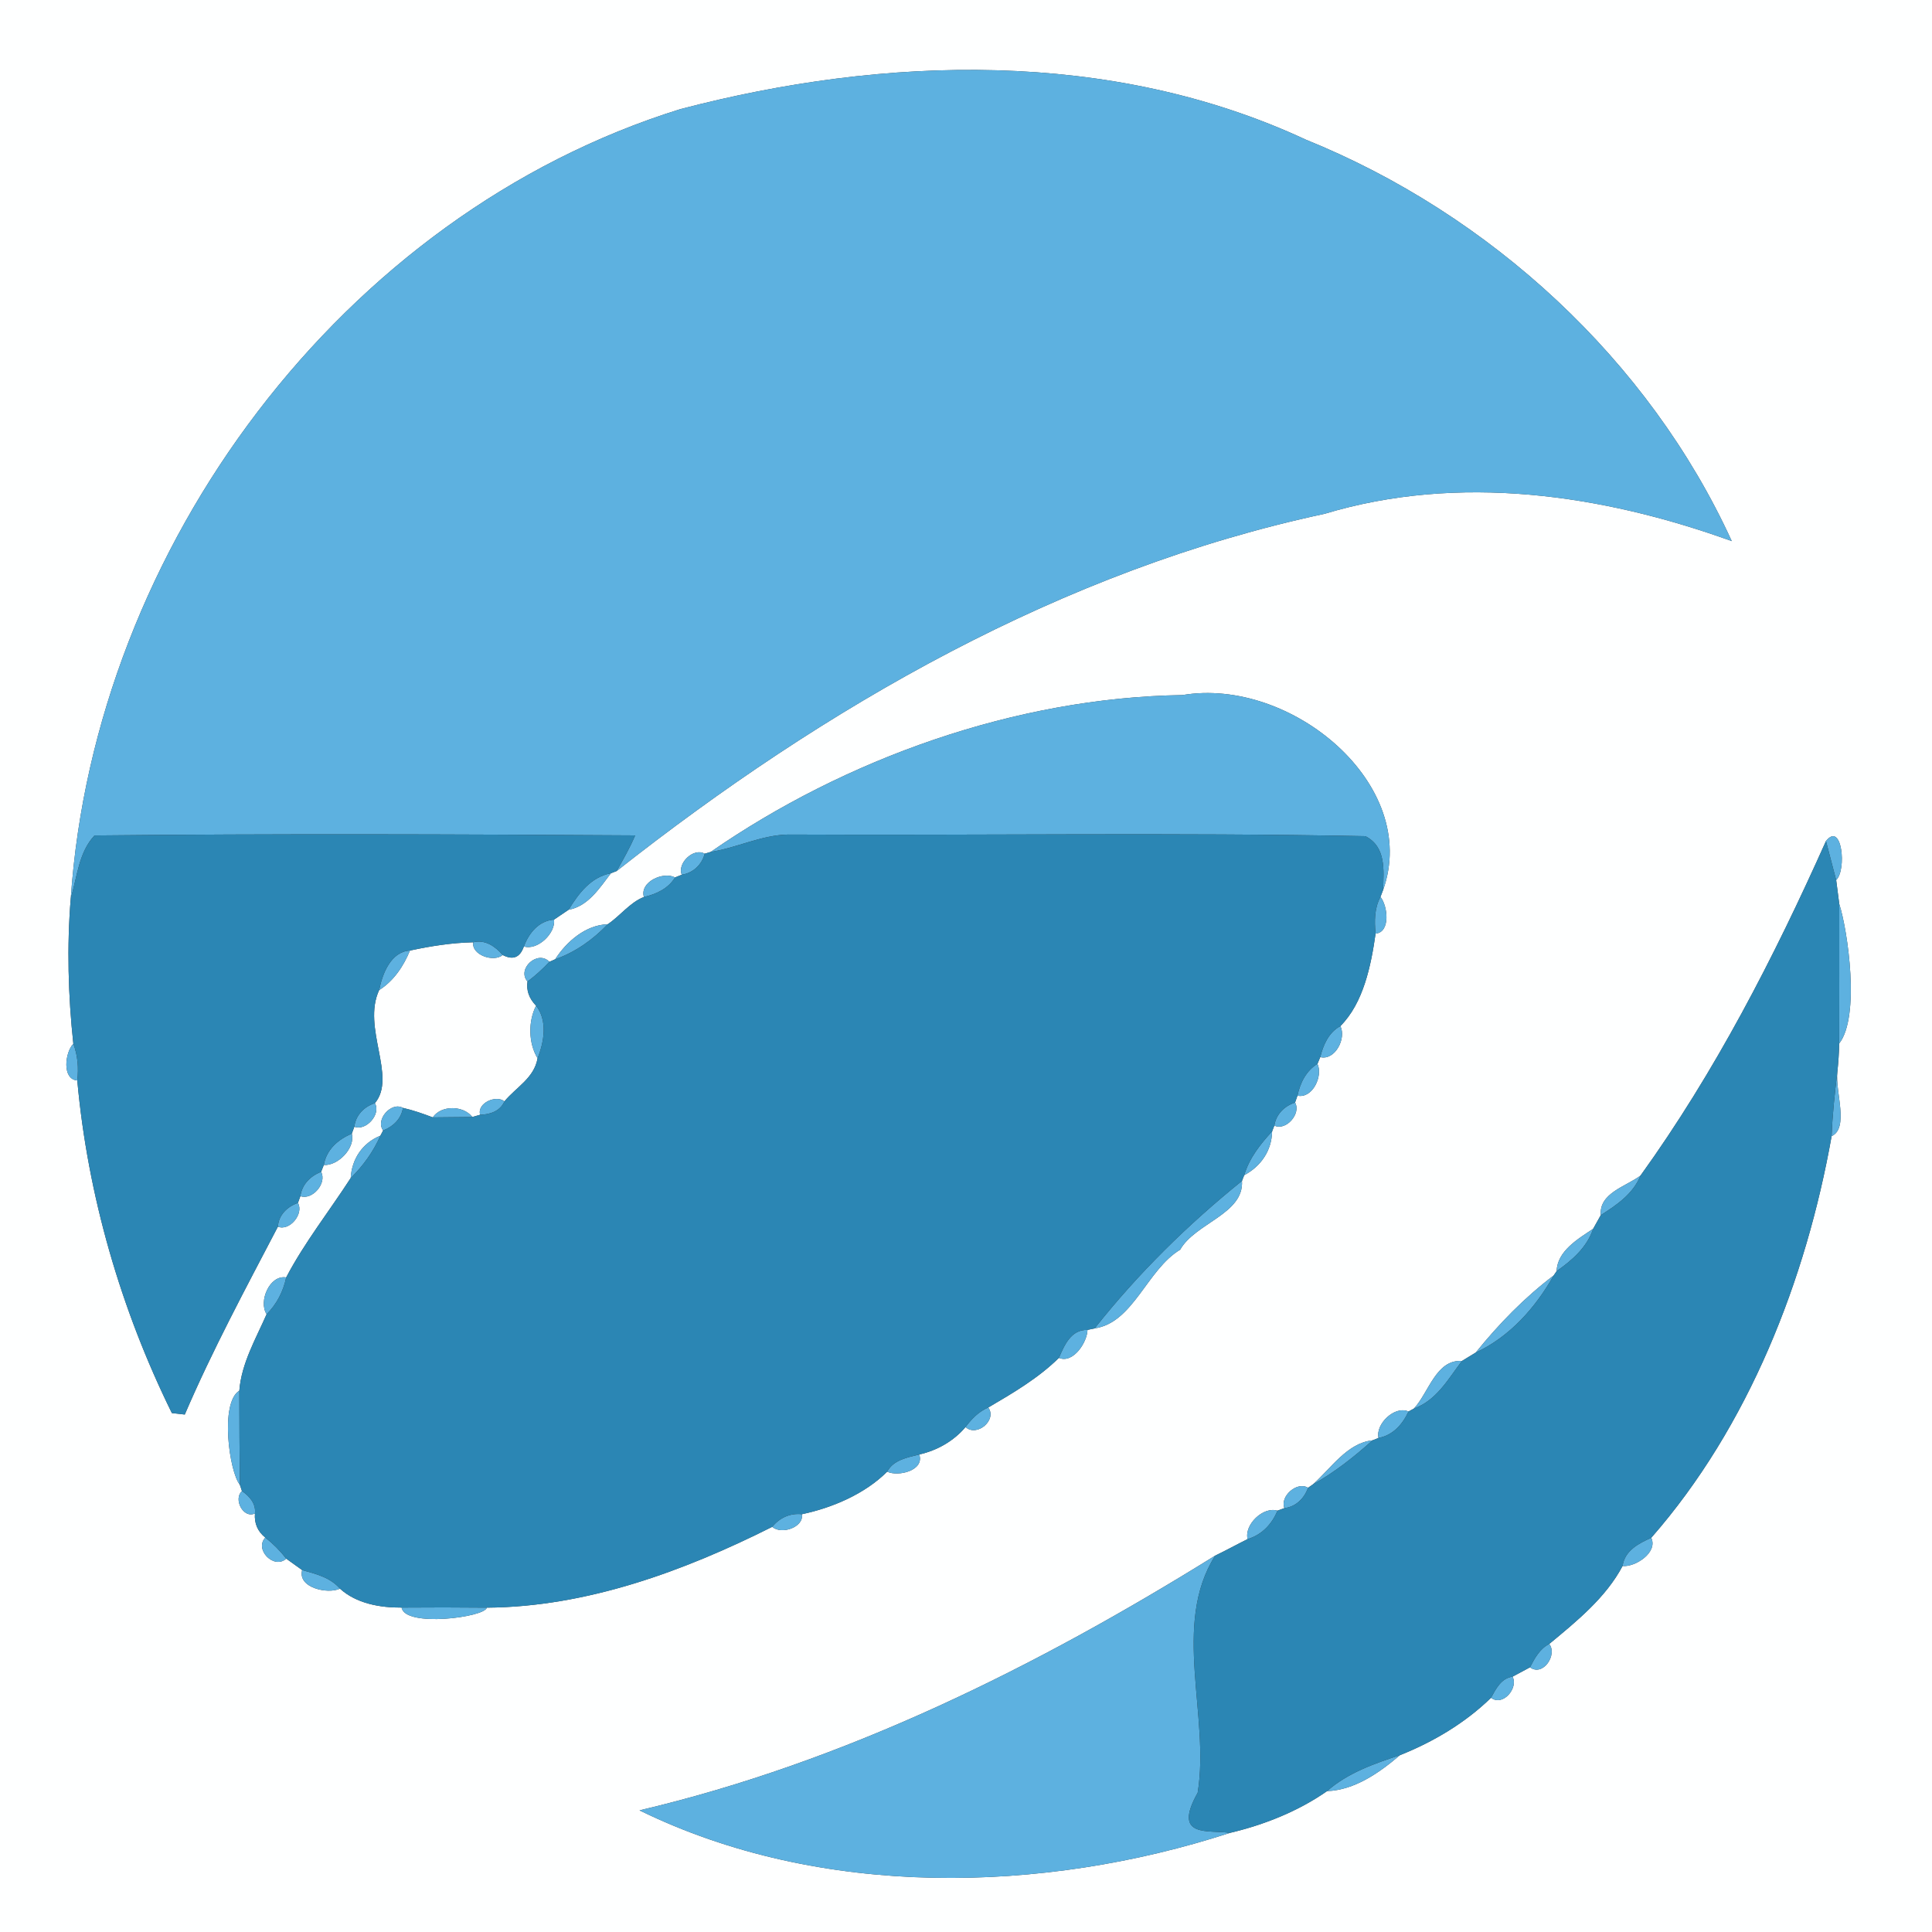 <?xml version="1.0" encoding="UTF-8" ?>
<!DOCTYPE svg PUBLIC "-//W3C//DTD SVG 1.1//EN" "http://www.w3.org/Graphics/SVG/1.1/DTD/svg11.dtd">
<svg width="250pt" height="250pt" viewBox="0 0 250 250" version="1.1" xmlns="http://www.w3.org/2000/svg">
<rect x="0" y="0" width="250" height="250" fill="#333333" stroke="none"/>
<g id="#feffffff">
<path fill="#feffff" opacity="1.00" d=" M 0.00 0.00 L 250.00 0.00 L 250.00 250.00 L 0.00 250.00 L 0.00 0.00 M 88.04 14.12 C 44.25 27.73 12.28 70.86 9.16 116.21 C 8.64 122.46 8.82 128.84 9.49 135.06 C 8.40 136.17 8.00 139.67 10.00 139.81 C 11.35 154.69 15.63 169.43 22.24 182.85 C 22.66 182.90 23.49 183.00 23.91 183.04 C 27.48 174.72 31.78 166.73 35.96 158.73 C 37.46 159.35 39.36 157.06 38.55 155.66 L 38.87 154.78 C 40.41 155.34 42.34 153.10 41.55 151.64 L 41.90 150.75 C 43.71 150.88 46.01 148.56 45.52 146.70 L 45.85 145.80 C 47.35 146.39 49.34 144.18 48.51 142.75 C 51.39 139.33 46.80 133.00 49.06 128.12 C 50.96 126.92 52.21 125.03 53.05 123.00 C 55.75 122.42 58.48 121.99 61.24 121.93 C 60.98 123.57 63.87 124.56 65.05 123.58 C 66.38 124.27 67.29 123.91 67.79 122.47 C 69.56 123.03 71.93 120.74 71.69 119.00 C 72.16 118.68 73.11 118.04 73.58 117.72 C 76.10 117.28 77.60 114.89 79.05 113.00 L 79.80 112.71 C 106.74 91.47 137.47 73.74 171.39 66.49 C 188.76 61.25 207.31 63.96 224.09 70.02 C 213.38 46.60 192.84 27.73 168.97 18.07 C 143.74 6.33 114.49 7.19 88.04 14.12 M 91.96 110.24 L 91.19 110.47 C 89.75 109.64 87.60 111.71 88.22 113.19 L 87.35 113.54 C 85.83 112.73 82.75 114.12 83.32 116.07 C 81.49 116.79 80.26 118.52 78.63 119.60 C 75.81 119.68 73.32 121.82 71.84 124.13 L 71.09 124.46 C 69.59 122.88 66.83 125.37 68.26 127.01 C 68.09 128.16 68.46 129.20 69.37 130.14 C 68.33 132.15 68.37 134.99 69.56 136.94 C 69.13 139.50 66.79 140.68 65.27 142.52 C 64.19 141.63 61.70 142.75 62.13 144.25 L 61.12 144.54 C 59.96 143.03 57.09 142.98 56.00 144.59 C 54.74 144.11 53.46 143.66 52.14 143.36 C 50.65 142.51 48.53 144.89 49.58 146.28 L 49.22 146.96 C 46.91 147.89 45.52 149.97 45.38 152.44 C 42.62 156.71 39.38 160.81 37.03 165.30 C 34.89 164.93 33.42 168.41 34.50 170.06 C 33.10 173.24 31.24 176.43 30.97 179.95 C 28.42 181.51 29.68 190.50 31.04 192.13 L 31.31 192.94 C 30.16 193.98 31.48 196.55 32.99 195.84 C 32.89 197.13 33.34 198.17 34.33 198.96 C 32.88 200.53 35.47 203.12 37.04 201.69 C 37.56 202.06 38.59 202.80 39.10 203.17 C 38.48 205.45 42.41 206.32 43.99 205.57 C 46.11 207.50 49.18 208.04 51.97 208.02 C 52.39 210.61 62.71 209.29 63.00 208.03 C 75.95 207.94 88.56 203.28 99.93 197.57 C 101.10 198.64 104.07 197.61 103.76 195.94 C 107.71 195.11 111.94 193.30 114.80 190.43 C 116.20 191.12 119.67 190.29 118.95 188.21 C 121.26 187.69 123.40 186.48 124.94 184.66 C 126.40 185.99 129.06 183.75 127.88 182.13 C 131.09 180.25 134.36 178.33 137.02 175.71 C 138.90 176.49 140.70 173.63 140.72 172.09 L 141.65 171.89 C 146.65 171.17 148.42 164.29 152.71 161.71 C 154.67 158.25 160.98 157.09 160.71 152.81 L 161.00 152.07 C 163.17 150.91 164.56 148.89 164.61 146.40 L 164.90 145.65 C 166.40 146.38 168.40 144.10 167.58 142.67 L 167.89 141.78 C 169.84 142.19 171.22 139.23 170.48 137.66 L 170.84 136.79 C 172.77 137.26 174.24 134.34 173.44 132.78 C 176.44 129.78 177.41 124.93 178.00 120.81 C 179.95 120.64 179.59 117.24 178.63 116.06 L 178.97 115.17 C 183.86 101.52 167.04 87.57 153.01 89.94 C 131.35 90.27 109.33 98.22 91.96 110.24 M 236.28 108.83 C 229.54 123.91 221.93 138.72 212.28 152.12 C 210.39 153.54 206.90 154.38 207.14 157.24 C 206.89 157.68 206.40 158.56 206.15 159.01 C 204.20 160.31 201.51 161.88 201.43 164.48 L 201.04 165.05 C 197.26 167.91 193.94 171.33 190.96 175.02 C 190.51 175.29 189.62 175.84 189.17 176.11 C 185.84 175.89 184.89 180.17 182.97 182.26 L 182.26 182.65 C 180.47 181.84 177.96 184.29 178.38 186.07 L 177.60 186.38 C 174.33 186.71 172.18 190.07 169.89 192.08 L 169.26 192.52 C 167.83 191.64 165.59 193.64 166.20 195.15 L 165.30 195.48 C 163.45 194.91 160.98 197.30 161.44 199.16 C 160.03 199.86 158.66 200.62 157.24 201.30 C 134.08 215.70 109.46 227.97 82.75 234.26 C 106.25 245.76 134.95 245.04 159.13 237.18 C 163.55 236.14 167.97 234.39 171.72 231.77 C 175.30 231.64 178.51 229.37 181.15 227.12 C 185.45 225.41 189.61 222.94 192.94 219.69 C 194.48 220.87 196.51 218.40 195.72 216.96 C 196.28 216.66 197.41 216.05 197.98 215.75 C 199.66 216.99 201.56 214.12 200.47 212.73 C 204.01 209.80 207.79 206.74 209.96 202.64 C 211.57 202.81 214.57 200.90 213.67 198.99 C 226.27 184.61 233.70 165.61 237.01 147.02 C 239.30 145.97 237.46 141.22 237.75 138.74 C 237.88 137.51 237.97 136.27 237.99 135.03 C 240.73 131.53 239.10 120.40 238.00 116.97 C 237.90 116.19 237.70 114.65 237.60 113.88 C 238.98 112.60 238.36 106.21 236.28 108.83 Z" />
</g>
<g id="#5db1e0ff">
<path fill="#5db1e0" opacity="1.00" d=" M 88.04 14.12 C 114.49 7.19 143.74 6.33 168.97 18.07 C 192.84 27.73 213.38 46.60 224.09 70.02 C 207.31 63.96 188.76 61.25 171.39 66.49 C 137.47 73.74 106.74 91.47 79.80 112.71 C 80.65 111.20 81.51 109.70 82.19 108.10 C 58.87 107.95 35.55 107.87 12.23 108.11 C 10.18 110.29 9.99 113.48 9.16 116.21 C 12.28 70.86 44.25 27.73 88.04 14.12 Z" />
<path fill="#5db1e0" opacity="1.00" d=" M 91.96 110.24 C 109.33 98.22 131.35 90.27 153.01 89.94 C 167.04 87.57 183.86 101.52 178.97 115.17 C 179.06 112.60 179.37 109.57 176.68 108.20 C 151.78 107.71 126.87 108.12 101.97 107.99 C 98.50 108.06 95.35 109.71 91.96 110.24 Z" />
<path fill="#5db1e0" opacity="1.00" d=" M 236.28 108.83 C 238.36 106.21 238.98 112.60 237.60 113.88 C 237.27 112.62 236.61 110.09 236.28 108.83 Z" />
<path fill="#5db1e0" opacity="1.00" d=" M 88.22 113.19 C 87.60 111.71 89.75 109.64 91.19 110.47 C 90.82 111.89 89.69 112.96 88.22 113.19 Z" />
<path fill="#5db1e0" opacity="1.00" d=" M 73.58 117.72 C 74.87 115.62 76.45 113.49 79.05 113.00 C 77.60 114.89 76.10 117.28 73.58 117.72 Z" />
<path fill="#5db1e0" opacity="1.00" d=" M 83.32 116.07 C 82.75 114.12 85.83 112.73 87.35 113.54 C 86.48 114.98 84.91 115.71 83.32 116.07 Z" />
<path fill="#5db1e0" opacity="1.00" d=" M 178.00 120.81 C 177.84 119.20 177.84 117.52 178.63 116.06 C 179.59 117.24 179.95 120.64 178.00 120.81 Z" />
<path fill="#5db1e0" opacity="1.00" d=" M 238.00 116.97 C 239.10 120.40 240.73 131.53 237.99 135.03 C 238.00 129.01 238.01 122.98 238.00 116.97 Z" />
<path fill="#5db1e0" opacity="1.00" d=" M 67.79 122.47 C 68.44 120.74 69.71 119.15 71.69 119.00 C 71.93 120.74 69.56 123.03 67.79 122.47 Z" />
<path fill="#5db1e0" opacity="1.00" d=" M 71.84 124.13 C 73.32 121.82 75.81 119.68 78.63 119.60 C 76.73 121.59 74.45 123.21 71.84 124.13 Z" />
<path fill="#5db1e0" opacity="1.00" d=" M 61.24 121.93 C 62.78 121.55 64.10 122.47 65.05 123.58 C 63.87 124.56 60.98 123.57 61.24 121.93 Z" />
<path fill="#5db1e0" opacity="1.00" d=" M 49.06 128.12 C 49.48 126.01 50.57 123.14 53.05 123.00 C 52.21 125.03 50.96 126.92 49.06 128.12 Z" />
<path fill="#5db1e0" opacity="1.00" d=" M 68.26 127.01 C 66.83 125.37 69.59 122.88 71.09 124.46 C 70.22 125.39 69.28 126.25 68.26 127.01 Z" />
<path fill="#5db1e0" opacity="1.00" d=" M 69.37 130.14 C 70.86 132.05 70.43 134.78 69.56 136.94 C 68.37 134.99 68.33 132.15 69.37 130.14 Z" />
<path fill="#5db1e0" opacity="1.00" d=" M 170.84 136.79 C 171.23 135.21 171.93 133.59 173.44 132.78 C 174.24 134.34 172.77 137.26 170.84 136.79 Z" />
<path fill="#5db1e0" opacity="1.00" d=" M 9.49 135.06 C 10.06 136.58 10.19 138.20 10.00 139.81 C 8.00 139.67 8.40 136.17 9.49 135.06 Z" />
<path fill="#5db1e0" opacity="1.00" d=" M 167.89 141.78 C 168.23 140.15 169.01 138.56 170.48 137.66 C 171.22 139.23 169.84 142.19 167.89 141.78 Z" />
<path fill="#5db1e0" opacity="1.00" d=" M 237.01 147.02 C 237.11 144.25 237.42 141.48 237.75 138.74 C 237.46 141.22 239.30 145.97 237.01 147.02 Z" />
<path fill="#5db1e0" opacity="1.00" d=" M 62.13 144.25 C 61.70 142.75 64.19 141.63 65.27 142.52 C 64.73 143.78 63.41 144.22 62.13 144.25 Z" />
<path fill="#5db1e0" opacity="1.00" d=" M 45.85 145.80 C 46.02 144.31 47.11 143.20 48.51 142.75 C 49.34 144.18 47.35 146.39 45.85 145.80 Z" />
<path fill="#5db1e0" opacity="1.00" d=" M 49.58 146.28 C 48.53 144.89 50.65 142.51 52.14 143.36 C 51.93 144.77 50.87 145.78 49.58 146.28 Z" />
<path fill="#5db1e0" opacity="1.00" d=" M 164.90 145.65 C 165.12 144.19 166.21 143.11 167.58 142.67 C 168.40 144.10 166.40 146.38 164.90 145.65 Z" />
<path fill="#5db1e0" opacity="1.00" d=" M 56.00 144.59 C 57.09 142.98 59.96 143.03 61.12 144.54 C 59.84 144.55 57.28 144.58 56.00 144.59 Z" />
<path fill="#5db1e0" opacity="1.00" d=" M 41.90 150.75 C 42.23 148.77 43.75 147.43 45.52 146.70 C 46.01 148.56 43.71 150.88 41.90 150.75 Z" />
<path fill="#5db1e0" opacity="1.00" d=" M 45.38 152.44 C 45.52 149.97 46.91 147.89 49.22 146.96 C 48.31 149.02 46.99 150.86 45.38 152.44 Z" />
<path fill="#5db1e0" opacity="1.00" d=" M 161.00 152.07 C 161.65 149.87 163.08 148.06 164.61 146.40 C 164.56 148.89 163.17 150.91 161.00 152.07 Z" />
<path fill="#5db1e0" opacity="1.00" d=" M 38.87 154.78 C 39.07 153.27 40.18 152.16 41.55 151.64 C 42.34 153.10 40.41 155.34 38.87 154.78 Z" />
<path fill="#5db1e0" opacity="1.00" d=" M 207.14 157.24 C 206.90 154.38 210.39 153.54 212.28 152.12 C 211.32 154.49 209.21 155.92 207.14 157.24 Z" />
<path fill="#5db1e0" opacity="1.00" d=" M 141.65 171.89 C 147.25 164.81 153.69 158.47 160.71 152.81 C 160.98 157.09 154.67 158.25 152.71 161.71 C 148.42 164.29 146.65 171.17 141.65 171.89 Z" />
<path fill="#5db1e0" opacity="1.00" d=" M 35.96 158.73 C 36.05 157.22 37.18 156.13 38.55 155.66 C 39.36 157.06 37.46 159.35 35.96 158.73 Z" />
<path fill="#5db1e0" opacity="1.00" d=" M 201.43 164.48 C 201.51 161.88 204.20 160.31 206.15 159.01 C 205.35 161.41 203.44 163.07 201.43 164.48 Z" />
<path fill="#5db1e0" opacity="1.00" d=" M 34.50 170.06 C 33.42 168.41 34.89 164.93 37.03 165.30 C 36.66 167.10 35.81 168.76 34.50 170.06 Z" />
<path fill="#5db1e0" opacity="1.00" d=" M 190.96 175.02 C 193.94 171.33 197.26 167.91 201.04 165.05 C 198.69 169.22 195.36 172.97 190.96 175.02 Z" />
<path fill="#5db1e0" opacity="1.00" d=" M 137.02 175.71 C 137.73 174.07 138.59 172.03 140.72 172.09 C 140.70 173.63 138.90 176.49 137.02 175.71 Z" />
<path fill="#5db1e0" opacity="1.00" d=" M 182.97 182.26 C 184.89 180.17 185.84 175.89 189.17 176.11 C 187.40 178.44 185.89 181.21 182.97 182.26 Z" />
<path fill="#5db1e0" opacity="1.00" d=" M 31.04 192.13 C 29.68 190.50 28.42 181.51 30.97 179.95 C 30.97 184.01 31.00 188.07 31.04 192.13 Z" />
<path fill="#5db1e0" opacity="1.00" d=" M 124.94 184.66 C 125.72 183.61 126.65 182.65 127.88 182.13 C 129.06 183.75 126.40 185.99 124.94 184.66 Z" />
<path fill="#5db1e0" opacity="1.00" d=" M 178.38 186.07 C 177.96 184.29 180.47 181.84 182.26 182.65 C 181.50 184.29 180.25 185.73 178.38 186.07 Z" />
<path fill="#5db1e0" opacity="1.00" d=" M 169.89 192.08 C 172.18 190.07 174.33 186.71 177.60 186.38 C 175.22 188.52 172.70 190.51 169.89 192.08 Z" />
<path fill="#5db1e0" opacity="1.00" d=" M 114.80 190.43 C 115.62 188.90 117.42 188.60 118.95 188.21 C 119.67 190.29 116.20 191.12 114.80 190.43 Z" />
<path fill="#5db1e0" opacity="1.00" d=" M 166.20 195.15 C 165.59 193.64 167.83 191.64 169.26 192.52 C 168.77 193.89 167.69 194.98 166.20 195.15 Z" />
<path fill="#5db1e0" opacity="1.00" d=" M 31.31 192.94 C 32.28 193.61 33.14 194.56 32.99 195.84 C 31.48 196.55 30.16 193.98 31.31 192.94 Z" />
<path fill="#5db1e0" opacity="1.00" d=" M 161.44 199.16 C 160.98 197.30 163.45 194.91 165.30 195.48 C 164.60 197.22 163.27 198.61 161.44 199.16 Z" />
<path fill="#5db1e0" opacity="1.00" d=" M 99.93 197.57 C 100.88 196.40 102.25 195.77 103.76 195.94 C 104.07 197.61 101.10 198.64 99.93 197.57 Z" />
<path fill="#5db1e0" opacity="1.00" d=" M 34.33 198.96 C 35.34 199.76 36.25 200.67 37.04 201.69 C 35.47 203.12 32.88 200.53 34.33 198.96 Z" />
<path fill="#5db1e0" opacity="1.00" d=" M 209.96 202.64 C 210.23 200.66 212.03 199.72 213.67 198.99 C 214.57 200.90 211.57 202.81 209.96 202.64 Z" />
<path fill="#5db1e0" opacity="1.00" d=" M 82.75 234.26 C 109.46 227.97 134.08 215.70 157.24 201.30 C 151.58 210.27 156.60 222.05 154.98 231.98 C 151.61 237.96 156.51 236.73 159.13 237.18 C 134.95 245.04 106.25 245.76 82.75 234.26 Z" />
<path fill="#5db1e0" opacity="1.00" d=" M 39.10 203.17 C 40.86 203.66 42.74 204.12 43.99 205.57 C 42.41 206.32 38.48 205.45 39.10 203.17 Z" />
<path fill="#5db1e0" opacity="1.00" d=" M 51.97 208.02 C 55.65 207.99 59.32 207.99 63.00 208.03 C 62.71 209.29 52.39 210.61 51.97 208.02 Z" />
<path fill="#5db1e0" opacity="1.00" d=" M 197.98 215.75 C 198.59 214.58 199.24 213.35 200.47 212.73 C 201.56 214.12 199.66 216.99 197.98 215.75 Z" />
<path fill="#5db1e0" opacity="1.00" d=" M 192.94 219.69 C 193.58 218.53 194.24 217.17 195.72 216.96 C 196.51 218.40 194.48 220.87 192.94 219.69 Z" />
<path fill="#5db1e0" opacity="1.00" d=" M 171.72 231.77 C 174.39 229.41 177.81 228.22 181.15 227.12 C 178.51 229.37 175.30 231.64 171.72 231.77 Z" />
</g>
<g id="#2b86b4ff">
<path fill="#2b86b4" opacity="1.00" d=" M 12.23 108.11 C 35.55 107.87 58.87 107.95 82.19 108.10 C 81.51 109.70 80.65 111.20 79.80 112.71 L 79.05 113.00 C 76.45 113.49 74.87 115.62 73.58 117.72 C 73.11 118.04 72.16 118.68 71.69 119.00 C 69.71 119.15 68.44 120.74 67.79 122.47 C 67.29 123.91 66.38 124.27 65.05 123.58 C 64.10 122.47 62.78 121.55 61.24 121.93 C 58.48 121.99 55.75 122.42 53.05 123.00 C 50.57 123.14 49.48 126.01 49.06 128.12 C 46.80 133.00 51.39 139.33 48.51 142.75 C 47.11 143.20 46.02 144.31 45.85 145.80 L 45.52 146.70 C 43.75 147.43 42.23 148.77 41.90 150.75 L 41.55 151.64 C 40.18 152.16 39.07 153.27 38.87 154.78 L 38.55 155.66 C 37.18 156.13 36.05 157.22 35.96 158.73 C 31.78 166.73 27.48 174.72 23.91 183.04 C 23.49 183.00 22.66 182.90 22.24 182.85 C 15.63 169.43 11.35 154.69 10.00 139.81 C 10.19 138.20 10.06 136.58 9.49 135.06 C 8.82 128.84 8.64 122.46 9.16 116.21 C 9.99 113.48 10.18 110.29 12.23 108.11 Z" />
<path fill="#2b86b4" opacity="1.00" d=" M 91.96 110.24 C 95.35 109.71 98.50 108.06 101.97 107.99 C 126.87 108.12 151.78 107.71 176.68 108.20 C 179.37 109.57 179.06 112.60 178.97 115.17 L 178.63 116.06 C 177.84 117.52 177.84 119.20 178.00 120.81 C 177.41 124.93 176.44 129.78 173.44 132.78 C 171.93 133.59 171.23 135.21 170.84 136.79 L 170.48 137.66 C 169.01 138.56 168.23 140.15 167.89 141.78 L 167.58 142.67 C 166.21 143.11 165.12 144.19 164.90 145.65 L 164.61 146.40 C 163.08 148.06 161.65 149.87 161.00 152.07 L 160.71 152.81 C 153.69 158.47 147.25 164.81 141.65 171.89 L 140.72 172.09 C 138.59 172.03 137.73 174.07 137.02 175.71 C 134.36 178.33 131.09 180.25 127.88 182.13 C 126.65 182.65 125.72 183.61 124.94 184.66 C 123.40 186.48 121.26 187.69 118.95 188.21 C 117.42 188.60 115.62 188.90 114.80 190.43 C 111.94 193.30 107.71 195.11 103.76 195.94 C 102.25 195.77 100.88 196.40 99.93 197.57 C 88.56 203.28 75.95 207.94 63.00 208.03 C 59.32 207.99 55.65 207.99 51.97 208.02 C 49.18 208.04 46.11 207.50 43.99 205.57 C 42.74 204.12 40.86 203.66 39.10 203.17 C 38.59 202.80 37.56 202.06 37.04 201.69 C 36.25 200.67 35.34 199.76 34.33 198.96 C 33.34 198.17 32.89 197.13 32.99 195.84 C 33.14 194.56 32.28 193.61 31.31 192.94 L 31.04 192.13 C 31.00 188.07 30.97 184.01 30.97 179.95 C 31.24 176.43 33.10 173.24 34.50 170.06 C 35.81 168.76 36.66 167.10 37.03 165.30 C 39.38 160.81 42.62 156.71 45.38 152.44 C 46.99 150.86 48.31 149.02 49.22 146.96 L 49.58 146.28 C 50.87 145.78 51.93 144.77 52.14 143.36 C 53.46 143.66 54.74 144.11 56.00 144.59 C 57.28 144.58 59.84 144.55 61.12 144.54 L 62.13 144.25 C 63.41 144.22 64.73 143.78 65.27 142.52 C 66.79 140.68 69.13 139.50 69.56 136.94 C 70.43 134.78 70.86 132.05 69.37 130.14 C 68.46 129.20 68.09 128.16 68.26 127.01 C 69.28 126.25 70.22 125.39 71.09 124.46 L 71.84 124.13 C 74.45 123.21 76.73 121.59 78.63 119.60 C 80.26 118.52 81.49 116.79 83.32 116.07 C 84.91 115.71 86.48 114.98 87.35 113.54 L 88.22 113.19 C 89.69 112.96 90.82 111.89 91.19 110.47 L 91.96 110.24 Z" />
<path fill="#2b86b4" opacity="1.00" d=" M 236.28 108.83 C 236.61 110.09 237.27 112.62 237.60 113.88 C 237.70 114.65 237.90 116.19 238.00 116.97 C 238.01 122.98 238.00 129.01 237.99 135.03 C 237.97 136.27 237.88 137.51 237.75 138.74 C 237.42 141.48 237.11 144.25 237.01 147.02 C 233.70 165.61 226.27 184.61 213.67 198.99 C 212.03 199.72 210.23 200.66 209.96 202.64 C 207.79 206.74 204.01 209.80 200.47 212.73 C 199.24 213.35 198.59 214.58 197.98 215.75 C 197.41 216.05 196.28 216.66 195.72 216.96 C 194.24 217.17 193.58 218.53 192.94 219.69 C 189.61 222.94 185.45 225.41 181.15 227.12 C 177.81 228.22 174.39 229.41 171.72 231.77 C 167.97 234.39 163.55 236.14 159.13 237.18 C 156.51 236.73 151.61 237.96 154.98 231.98 C 156.60 222.05 151.58 210.27 157.24 201.30 C 158.66 200.62 160.03 199.86 161.44 199.16 C 163.27 198.61 164.60 197.22 165.30 195.48 L 166.20 195.15 C 167.69 194.98 168.77 193.89 169.26 192.52 L 169.89 192.08 C 172.70 190.51 175.22 188.52 177.60 186.38 L 178.38 186.07 C 180.25 185.73 181.50 184.29 182.26 182.65 L 182.97 182.26 C 185.89 181.21 187.40 178.44 189.17 176.11 C 189.62 175.84 190.51 175.29 190.96 175.02 C 195.36 172.97 198.69 169.22 201.04 165.05 L 201.43 164.48 C 203.44 163.07 205.35 161.41 206.15 159.01 C 206.40 158.56 206.89 157.68 207.14 157.24 C 209.21 155.92 211.32 154.49 212.28 152.12 C 221.93 138.72 229.54 123.91 236.28 108.83 Z" />
</g>
</svg>
